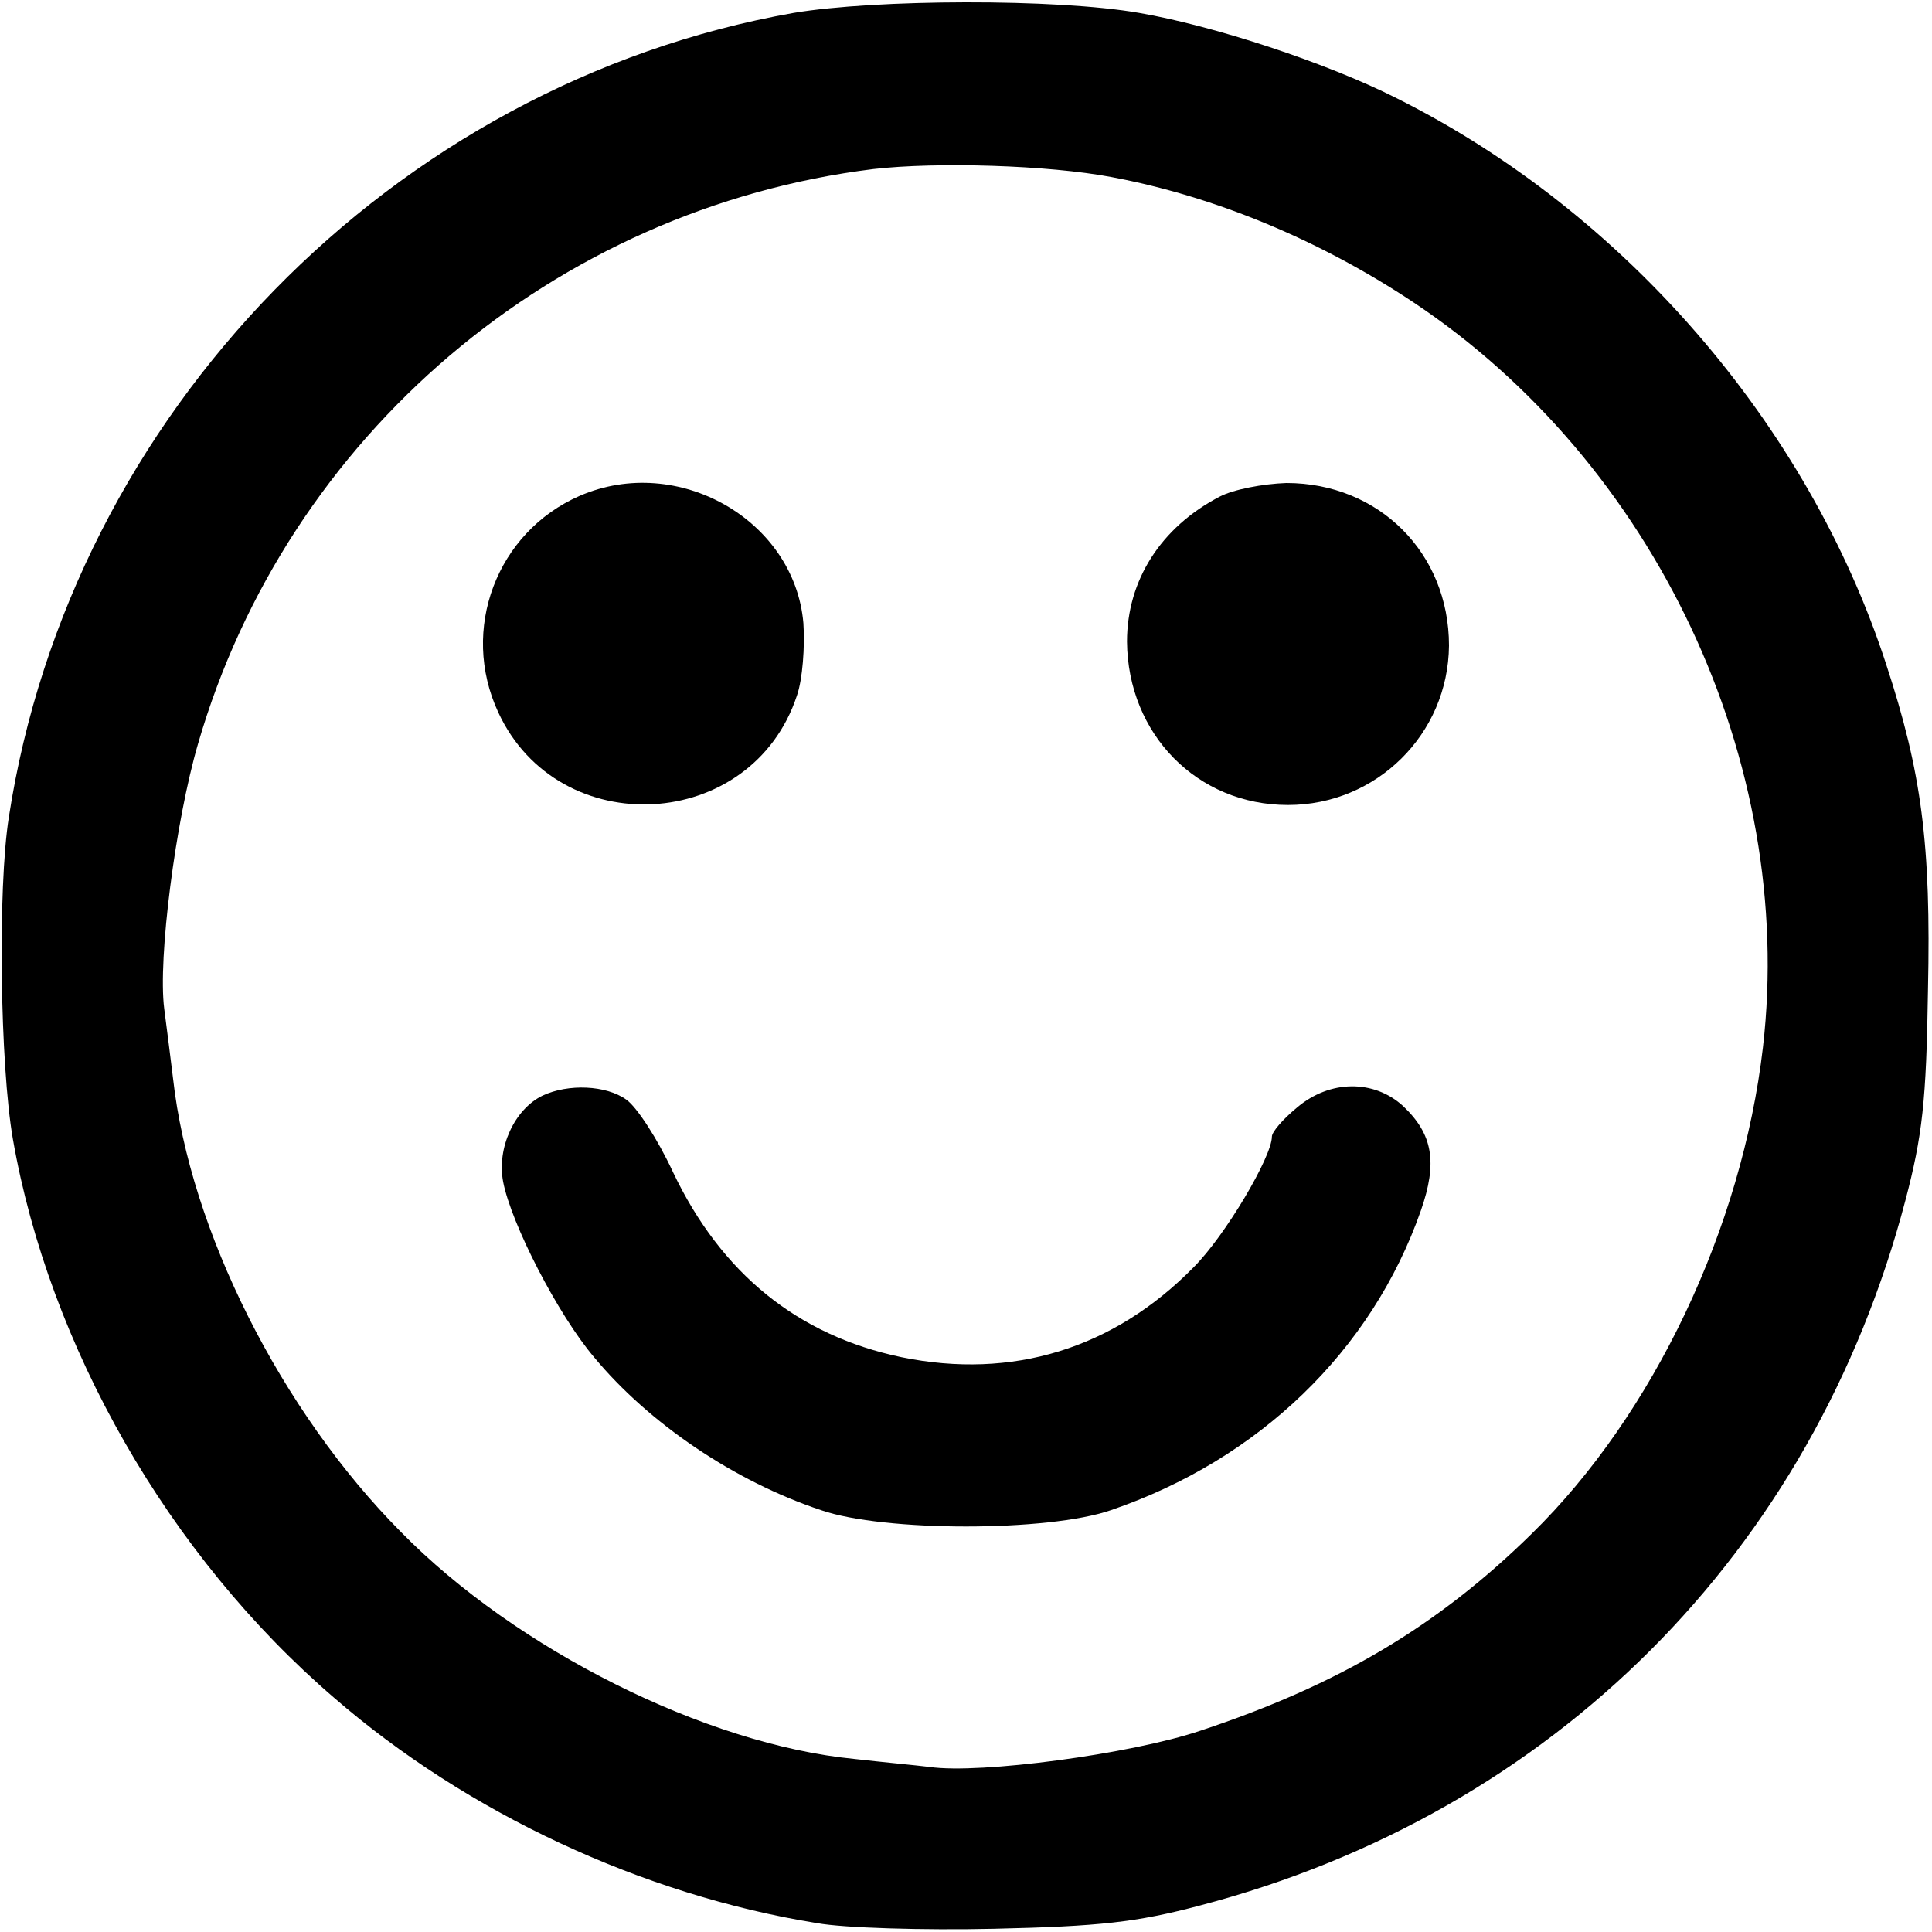 <?xml version="1.0" standalone="no"?>
<!DOCTYPE svg PUBLIC "-//W3C//DTD SVG 20010904//EN"
 "http://www.w3.org/TR/2001/REC-SVG-20010904/DTD/svg10.dtd">
<svg version="1.0" xmlns="http://www.w3.org/2000/svg"
 width="240pt" height="240pt" viewBox="0 0 240 240"
 preserveAspectRatio="xMidYMid meet">
<g transform="translate(0,240) scale(0.1,-0.1)"
fill="#000000" stroke="none">
<path d="M986 2384 c-498 -88 -898 -498 -975 -999 -14 -88 -11 -308 5 -400 45
-257 193 -517 399 -694 165 -143 383 -245 600 -280 33 -6 132 -9 220 -7 131 3
177 8 256 29 438 115 761 438 876 876 21 80 26 123 28 261 4 182 -8 271 -52
405 -97 298 -326 562 -608 703 -87 44 -227 90 -320 106 -103 18 -328 17 -429
0z m395 -204 c128 -24 258 -78 374 -155 301 -200 476 -571 435 -926 -26 -224
-136 -456 -287 -604 -117 -115 -240 -188 -412 -245 -86 -29 -274 -54 -336 -45
-16 2 -59 6 -94 10 -184 18 -420 136 -563 282 -149 150 -262 375 -283 563 -3
25 -8 64 -11 87 -8 62 14 233 42 329 111 383 443 665 839 714 78 9 217 5 296
-10z"/>
<path d="M720 1784 c-103 -45 -149 -166 -101 -269 75 -162 315 -149 371 21 7
20 10 61 8 90 -11 128 -156 211 -278 158z"/>
<path d="M1515 1783 c-73 -38 -115 -104 -115 -180 1 -115 87 -203 200 -203
110 0 199 88 200 198 0 115 -87 202 -202 202 -29 -1 -66 -8 -83 -17z"/>
<path d="M674 1039 c-35 -17 -57 -65 -49 -107 10 -52 68 -165 113 -218 68 -82
174 -154 282 -190 78 -27 282 -27 360 0 184 63 324 198 385 372 21 60 15 95
-22 130 -36 33 -91 33 -132 -2 -17 -14 -31 -30 -31 -36 0 -25 -58 -123 -97
-162 -100 -102 -226 -140 -363 -112 -129 27 -224 104 -284 230 -19 41 -45 81
-58 90 -25 18 -72 20 -104 5z"/>
</g>
</svg>
